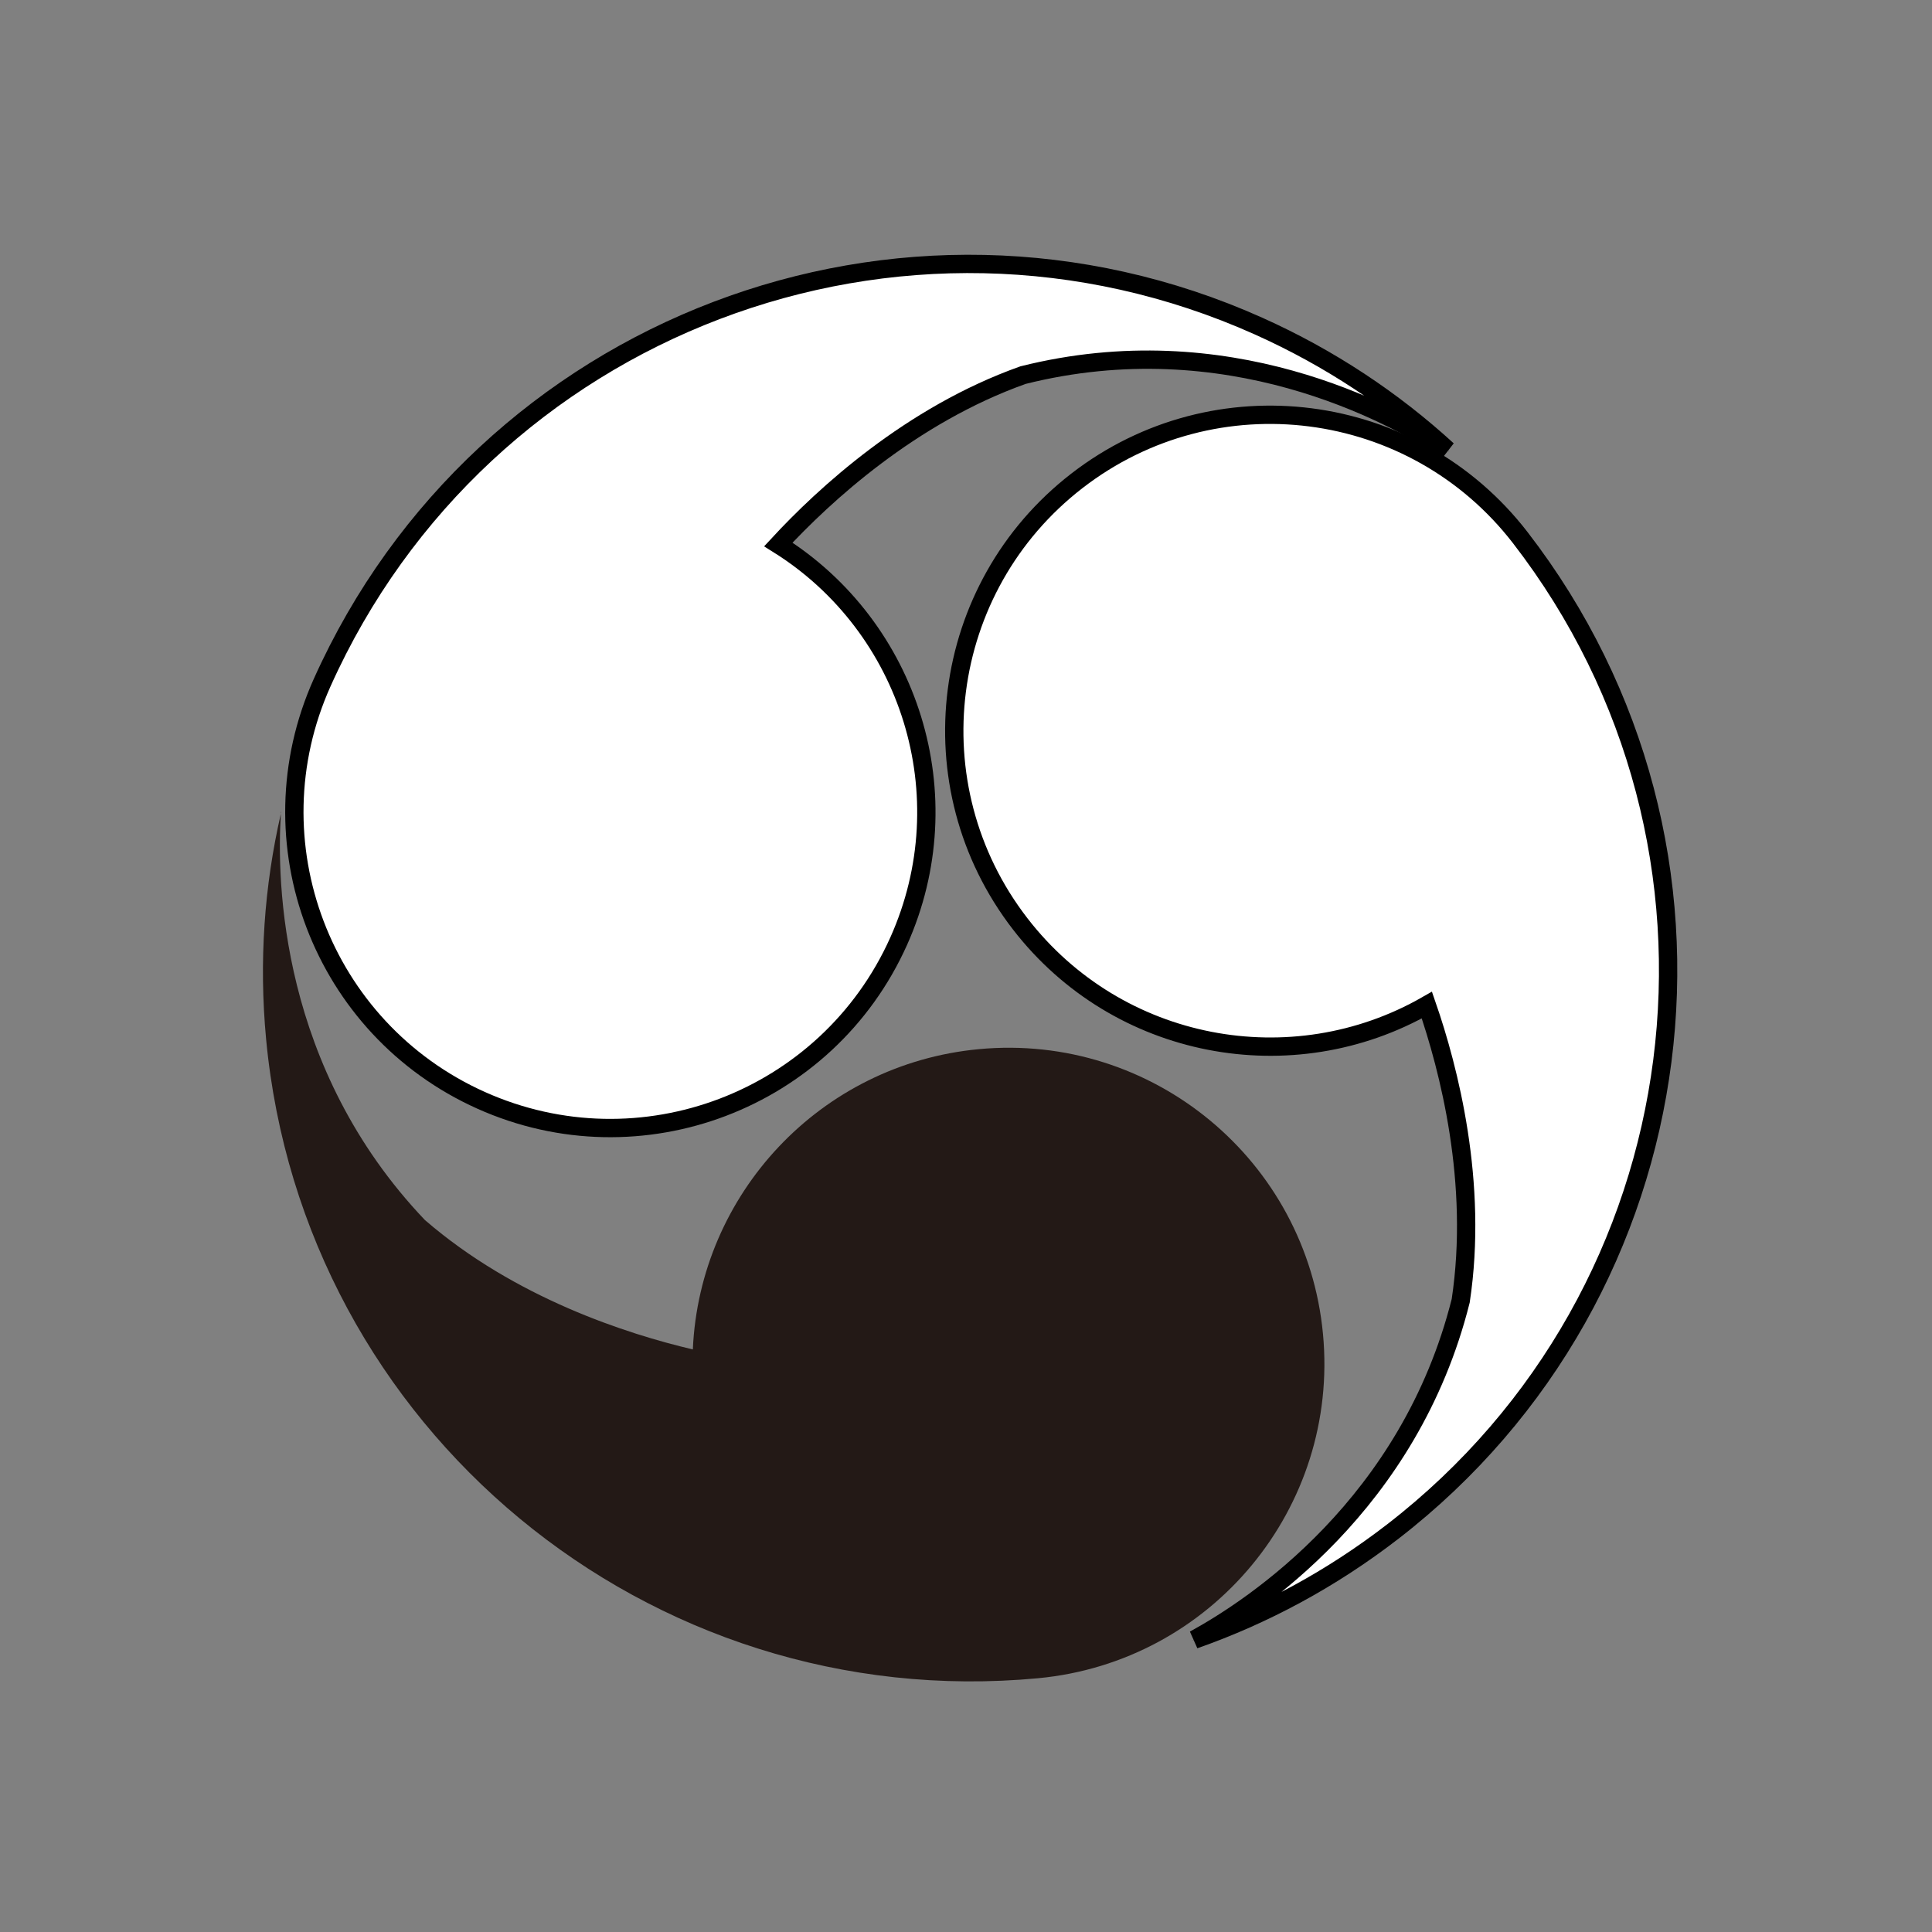 <?xml version="1.0" encoding="UTF-8" standalone="no"?>
<svg
   xmlns:dc="http://purl.org/dc/elements/1.1/"
   xmlns:cc="http://creativecommons.org/ns#"
   xmlns:rdf="http://www.w3.org/1999/02/22-rdf-syntax-ns#"
   xmlns:svg="http://www.w3.org/2000/svg"
   xmlns="http://www.w3.org/2000/svg"
   xmlns:sodipodi="http://sodipodi.sourceforge.net/DTD/sodipodi-0.dtd"
   xmlns:inkscape="http://www.inkscape.org/namespaces/inkscape"
   width="100"
   height="100"
   viewBox="0 0 26.458 26.458"
   version="1.1"
   id="svg8"
   inkscape:version="1.0.1 (c497b03c, 2020-09-10)"
   sodipodi:docname="drum282.svg">
  <rect x="0" y="0" width="26.458" height="26.458" fill="#808080" stroke="none"/>
  <defs
     id="defs2">
    <clipPath
       clipPathUnits="userSpaceOnUse"
       id="clipPath26">
      <path
         d="M 0,1217.008 H 1617.008 V 0 H 0 Z"
         id="path24" />
    </clipPath>
  </defs>
  <sodipodi:namedview
     id="base"
     pagecolor="#ffffff"
     bordercolor="#666666"
     borderopacity="1.0"
     inkscape:pageopacity="0.0"
     inkscape:pageshadow="2"
     inkscape:zoom="1"
     inkscape:cx="-169.86896"
     inkscape:cy="27.349961"
     inkscape:document-units="mm"
     inkscape:current-layer="layer1"
     inkscape:document-rotation="0"
     showgrid="false"
     units="px"
     fit-margin-top="0"
     fit-margin-left="0"
     fit-margin-right="0"
     fit-margin-bottom="0"
     inkscape:window-width="1440"
     inkscape:window-height="847"
     inkscape:window-x="0"
     inkscape:window-y="25"
     inkscape:window-maximized="0" />
  <g
     inkscape:label="レイヤー 1"
     inkscape:groupmode="layer"
     id="layer1"
     transform="translate(17.608,0.803)">
    <g
       id="g22"
       clip-path="url(#clipPath26)"
       transform="matrix(0.022,-0.002,0.002,0.022,-23.111,0.837)">
      <g
         id="g28"
         transform="translate(801.501,1042.986)">
        <path
           d="m 0,0 c -242.629,0.777 -439.947,-195.282 -440.725,-437.91 -0.154,-48.311 7.507,-94.822 21.774,-138.345 -6.5,41.856 -14.742,156.979 66.097,258.936 51.285,53.273 118.684,81.796 158.169,94.949 12.911,-95.361 94.476,-169.015 193.431,-169.332 108.165,-0.346 196.13,87.058 196.477,195.224 C 195.569,-88.313 108.166,-0.347 0,0"
           style="fill:#231916;fill-opacity:1;fill-rule:nonzero;stroke:none"
           id="path30" />
      </g>
      <g
         id="g32"
         transform="translate(382.998,465.33)">
        <path
           d="m 0,0 c -0.154,0.464 -0.296,0.934 -0.449,1.4 0.04,-0.258 0.081,-0.529 0.121,-0.784 z"
           style="fill:#231916;fill-opacity:1;fill-rule:nonzero;stroke:none"
           id="path34" />
      </g>
      <g
         id="g36"
         transform="translate(1163.182,365.817)"
         style="fill:#ffffff;fill-opacity:1;stroke:#000000;stroke-width:11.357;stroke-miterlimit:4;stroke-dasharray:none;stroke-opacity:1">
        <path
           d="m 0,0 c 130.354,204.639 70.136,476.204 -134.502,606.557 -40.747,25.956 -84.151,44.345 -128.561,55.553 38.849,-16.881 140.55,-71.455 183.504,-194.278 17.608,-71.819 5.687,-144.026 -4.304,-184.429 -87.496,40.065 -193.344,10.505 -246.508,-72.957 -58.113,-91.229 -31.266,-212.293 59.962,-270.408 C -179.179,-118.074 -58.113,-91.229 0,0"
           style="fill:#ffffff;fill-opacity:1;fill-rule:nonzero;stroke:#000000;stroke-width:11.357;stroke-miterlimit:4;stroke-dasharray:none;stroke-opacity:1"
           id="path38" />
      </g>
      <g
         id="g40"
         transform="translate(898.696,1028.296)">
        <path
           d="m 0,0 c 0.474,-0.117 0.947,-0.249 1.422,-0.368 -0.238,0.104 -0.49,0.215 -0.727,0.316 z"
           style="fill:#231916;fill-opacity:1;fill-rule:nonzero;stroke:none"
           id="path42" />
      </g>
      <g
         id="g44"
         transform="translate(415.337,388.224)"
         style="fill:#ffffff;fill-opacity:1;stroke:#000000;stroke-width:11.357;stroke-miterlimit:4;stroke-dasharray:none;stroke-opacity:1">
        <path
           d="m 0,0 c 118.921,-211.489 386.769,-286.529 598.257,-167.609 42.11,23.678 78.803,53.269 109.64,87.137 -33.216,-26.287 -129.319,-90.204 -257.877,-70.125 -71.63,18.364 -129.67,62.944 -160.577,90.817 76.608,58.24 100.489,165.509 51.986,251.765 C 288.415,286.268 169.006,319.721 74.723,266.706 -19.561,213.69 -53.015,94.283 0,0"
           style="fill:#ffffff;fill-opacity:1;fill-rule:nonzero;stroke:#000000;stroke-width:11.357;stroke-miterlimit:4;stroke-dasharray:none;stroke-opacity:1"
           id="path46" />
      </g>
      <g
         id="g48"
         transform="translate(1124.23,308.832)">
        <path
           d="m 0,0 c -0.326,-0.363 -0.668,-0.719 -0.996,-1.08 0.205,0.161 0.419,0.331 0.62,0.491 z"
           style="fill:#231916;fill-opacity:1;fill-rule:nonzero;stroke:none"
           id="path50" />
      </g>
    </g>
  </g>
</svg>
